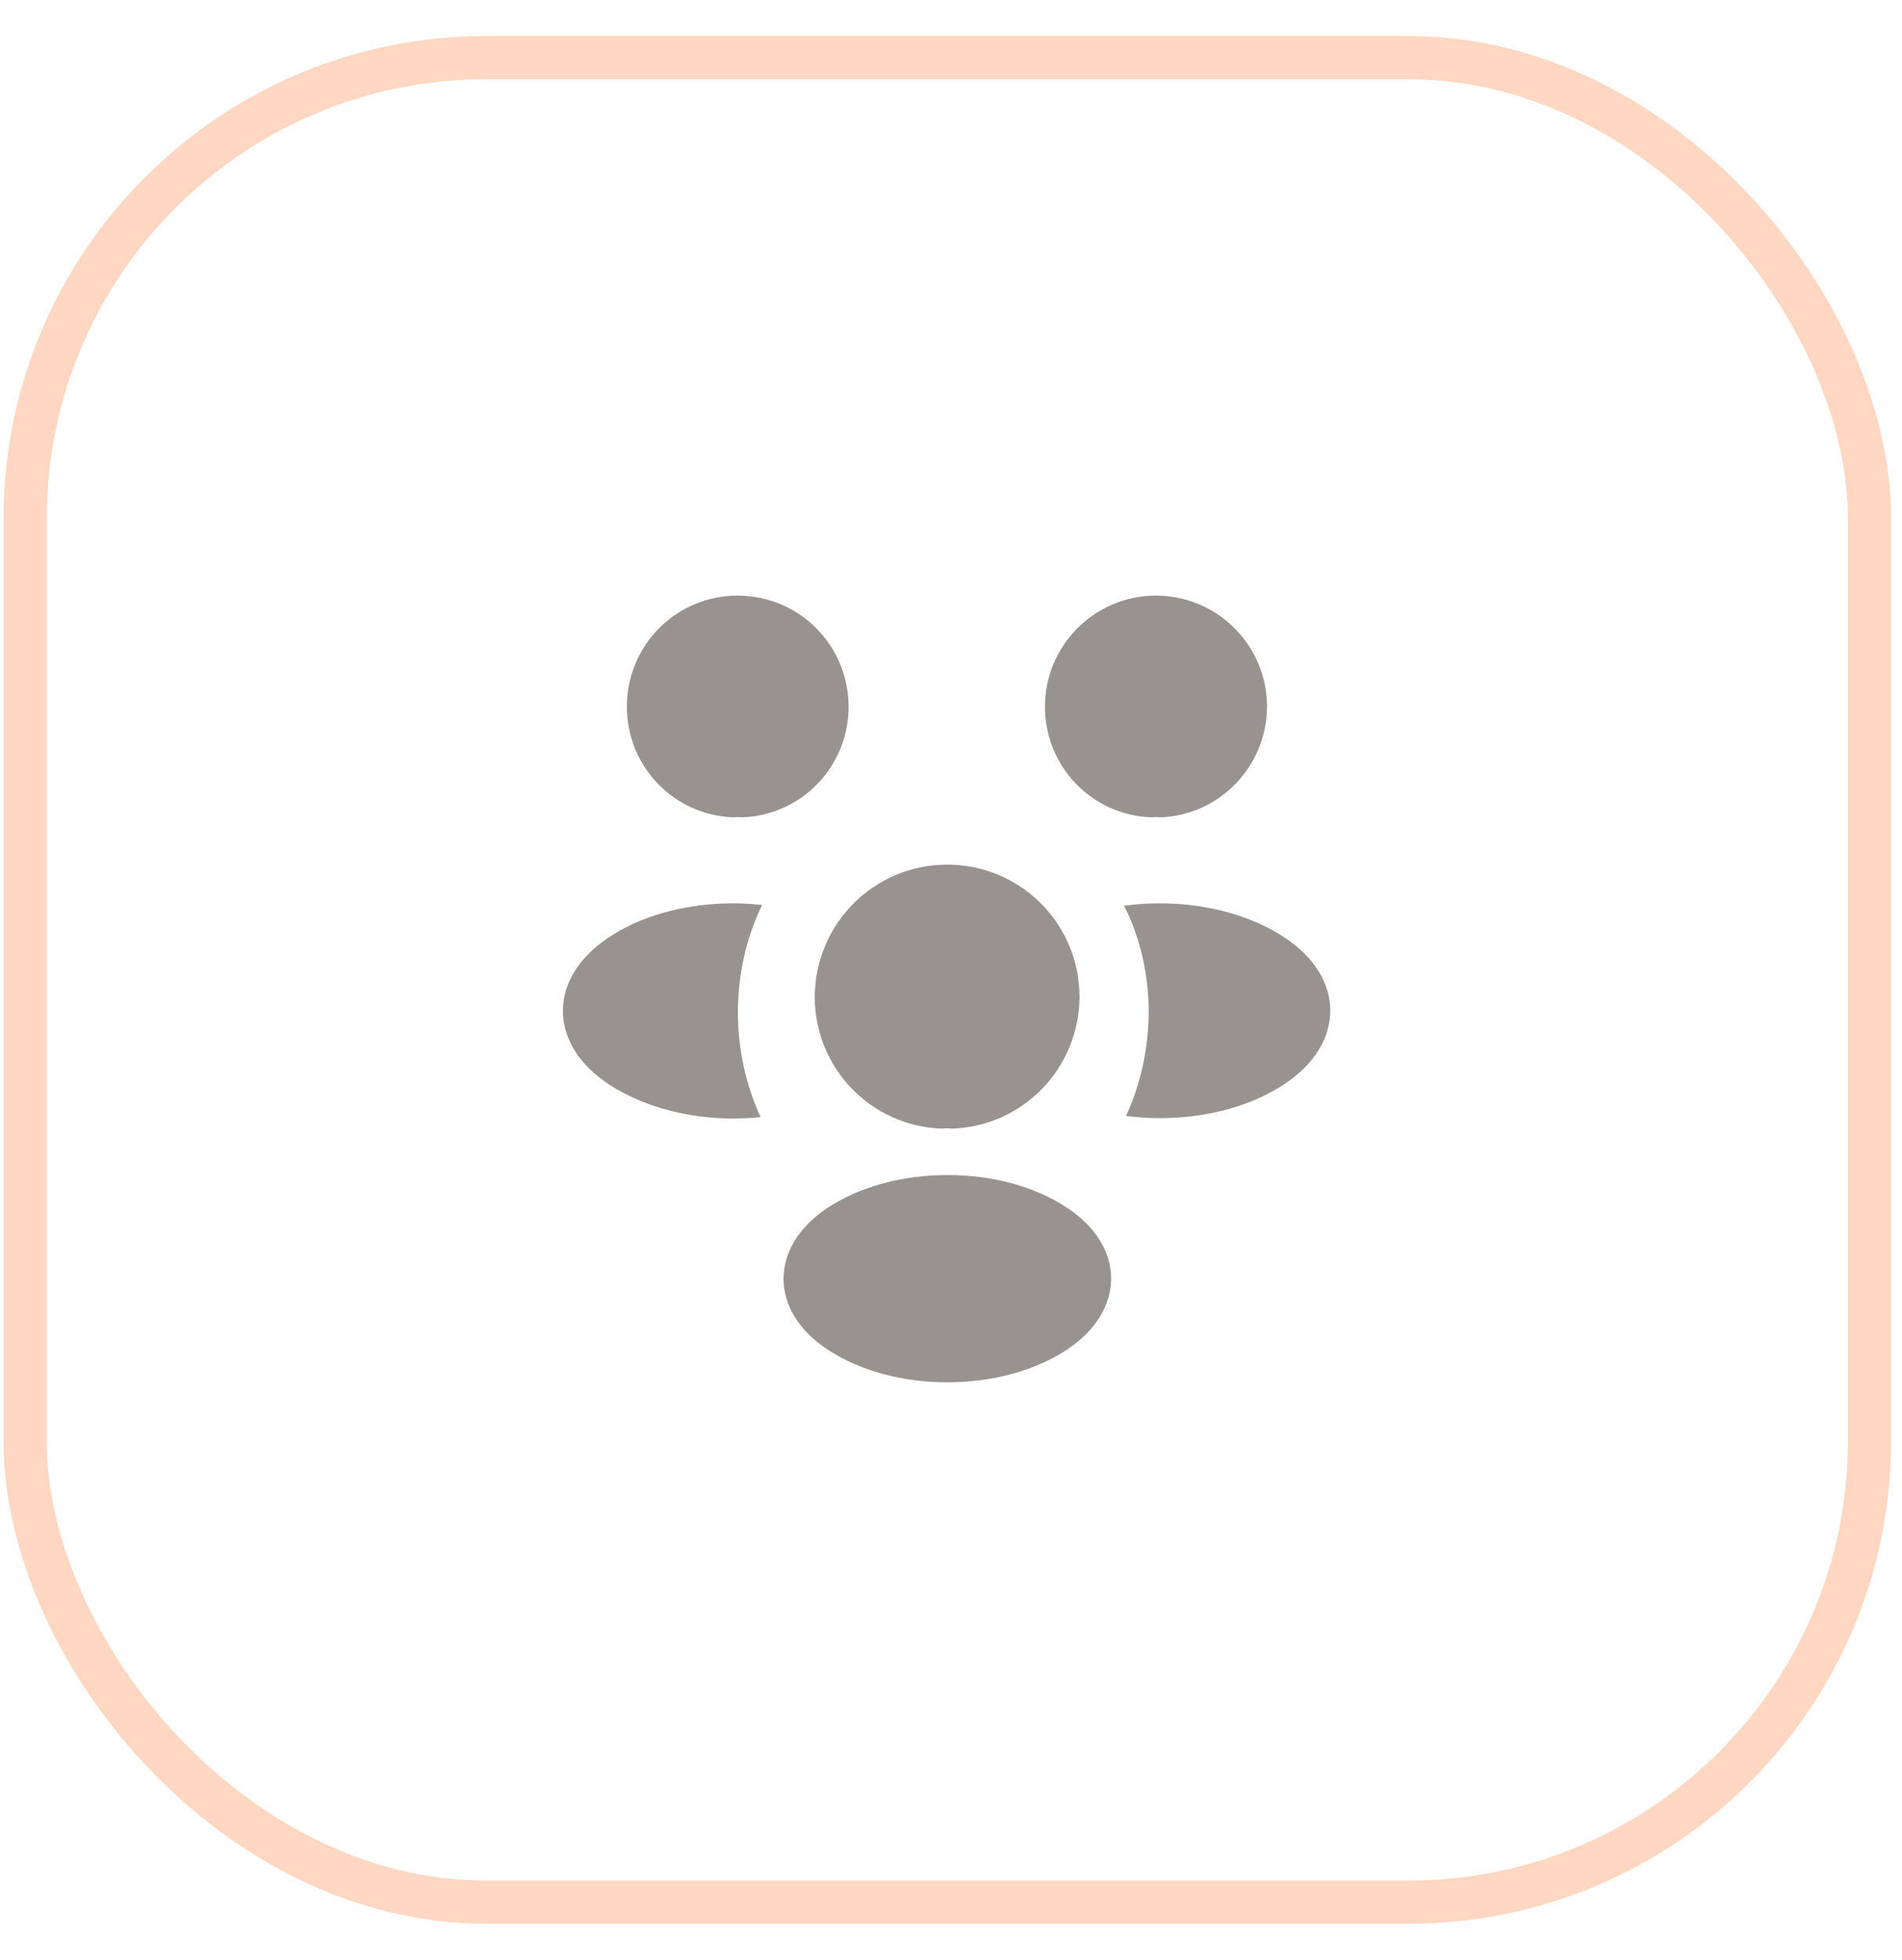 <svg width="33" height="34" viewBox="0 0 33 34" fill="none" xmlns="http://www.w3.org/2000/svg">
<rect x="0.436" y="1" width="32" height="32" rx="8" stroke="#FFD7C2" stroke-width="0.75"/>
<path d="M20.123 14.18C20.076 14.173 20.03 14.173 19.983 14.18C18.95 14.147 18.13 13.3 18.13 12.26C18.13 11.2 18.99 10.333 20.056 10.333C21.116 10.333 21.983 11.193 21.983 12.26C21.976 13.3 21.156 14.147 20.123 14.18Z" fill="#99938F"/>
<path d="M22.296 18.8C21.55 19.3 20.503 19.487 19.536 19.36C19.79 18.813 19.923 18.207 19.93 17.567C19.93 16.9 19.783 16.267 19.503 15.713C20.49 15.58 21.536 15.767 22.29 16.267C23.343 16.96 23.343 18.1 22.296 18.8Z" fill="#99938F"/>
<path d="M12.73 14.18C12.776 14.173 12.823 14.173 12.87 14.18C13.903 14.147 14.723 13.3 14.723 12.26C14.723 11.193 13.863 10.333 12.796 10.333C11.736 10.333 10.876 11.193 10.876 12.26C10.876 13.3 11.696 14.147 12.73 14.18Z" fill="#99938F"/>
<path d="M12.803 17.567C12.803 18.213 12.943 18.827 13.196 19.38C12.256 19.48 11.276 19.28 10.556 18.807C9.503 18.107 9.503 16.967 10.556 16.267C11.27 15.787 12.276 15.593 13.223 15.7C12.95 16.26 12.803 16.893 12.803 17.567Z" fill="#99938F"/>
<path d="M16.516 19.58C16.463 19.573 16.403 19.573 16.343 19.58C15.116 19.54 14.136 18.533 14.136 17.293C14.143 16.027 15.163 15 16.436 15C17.703 15 18.73 16.027 18.73 17.293C18.723 18.533 17.75 19.54 16.516 19.58Z" fill="#99938F"/>
<path d="M14.35 20.96C13.343 21.633 13.343 22.74 14.35 23.407C15.496 24.173 17.376 24.173 18.523 23.407C19.53 22.733 19.53 21.627 18.523 20.96C17.383 20.193 15.503 20.193 14.35 20.96Z" fill="#99938F"/>
</svg>
